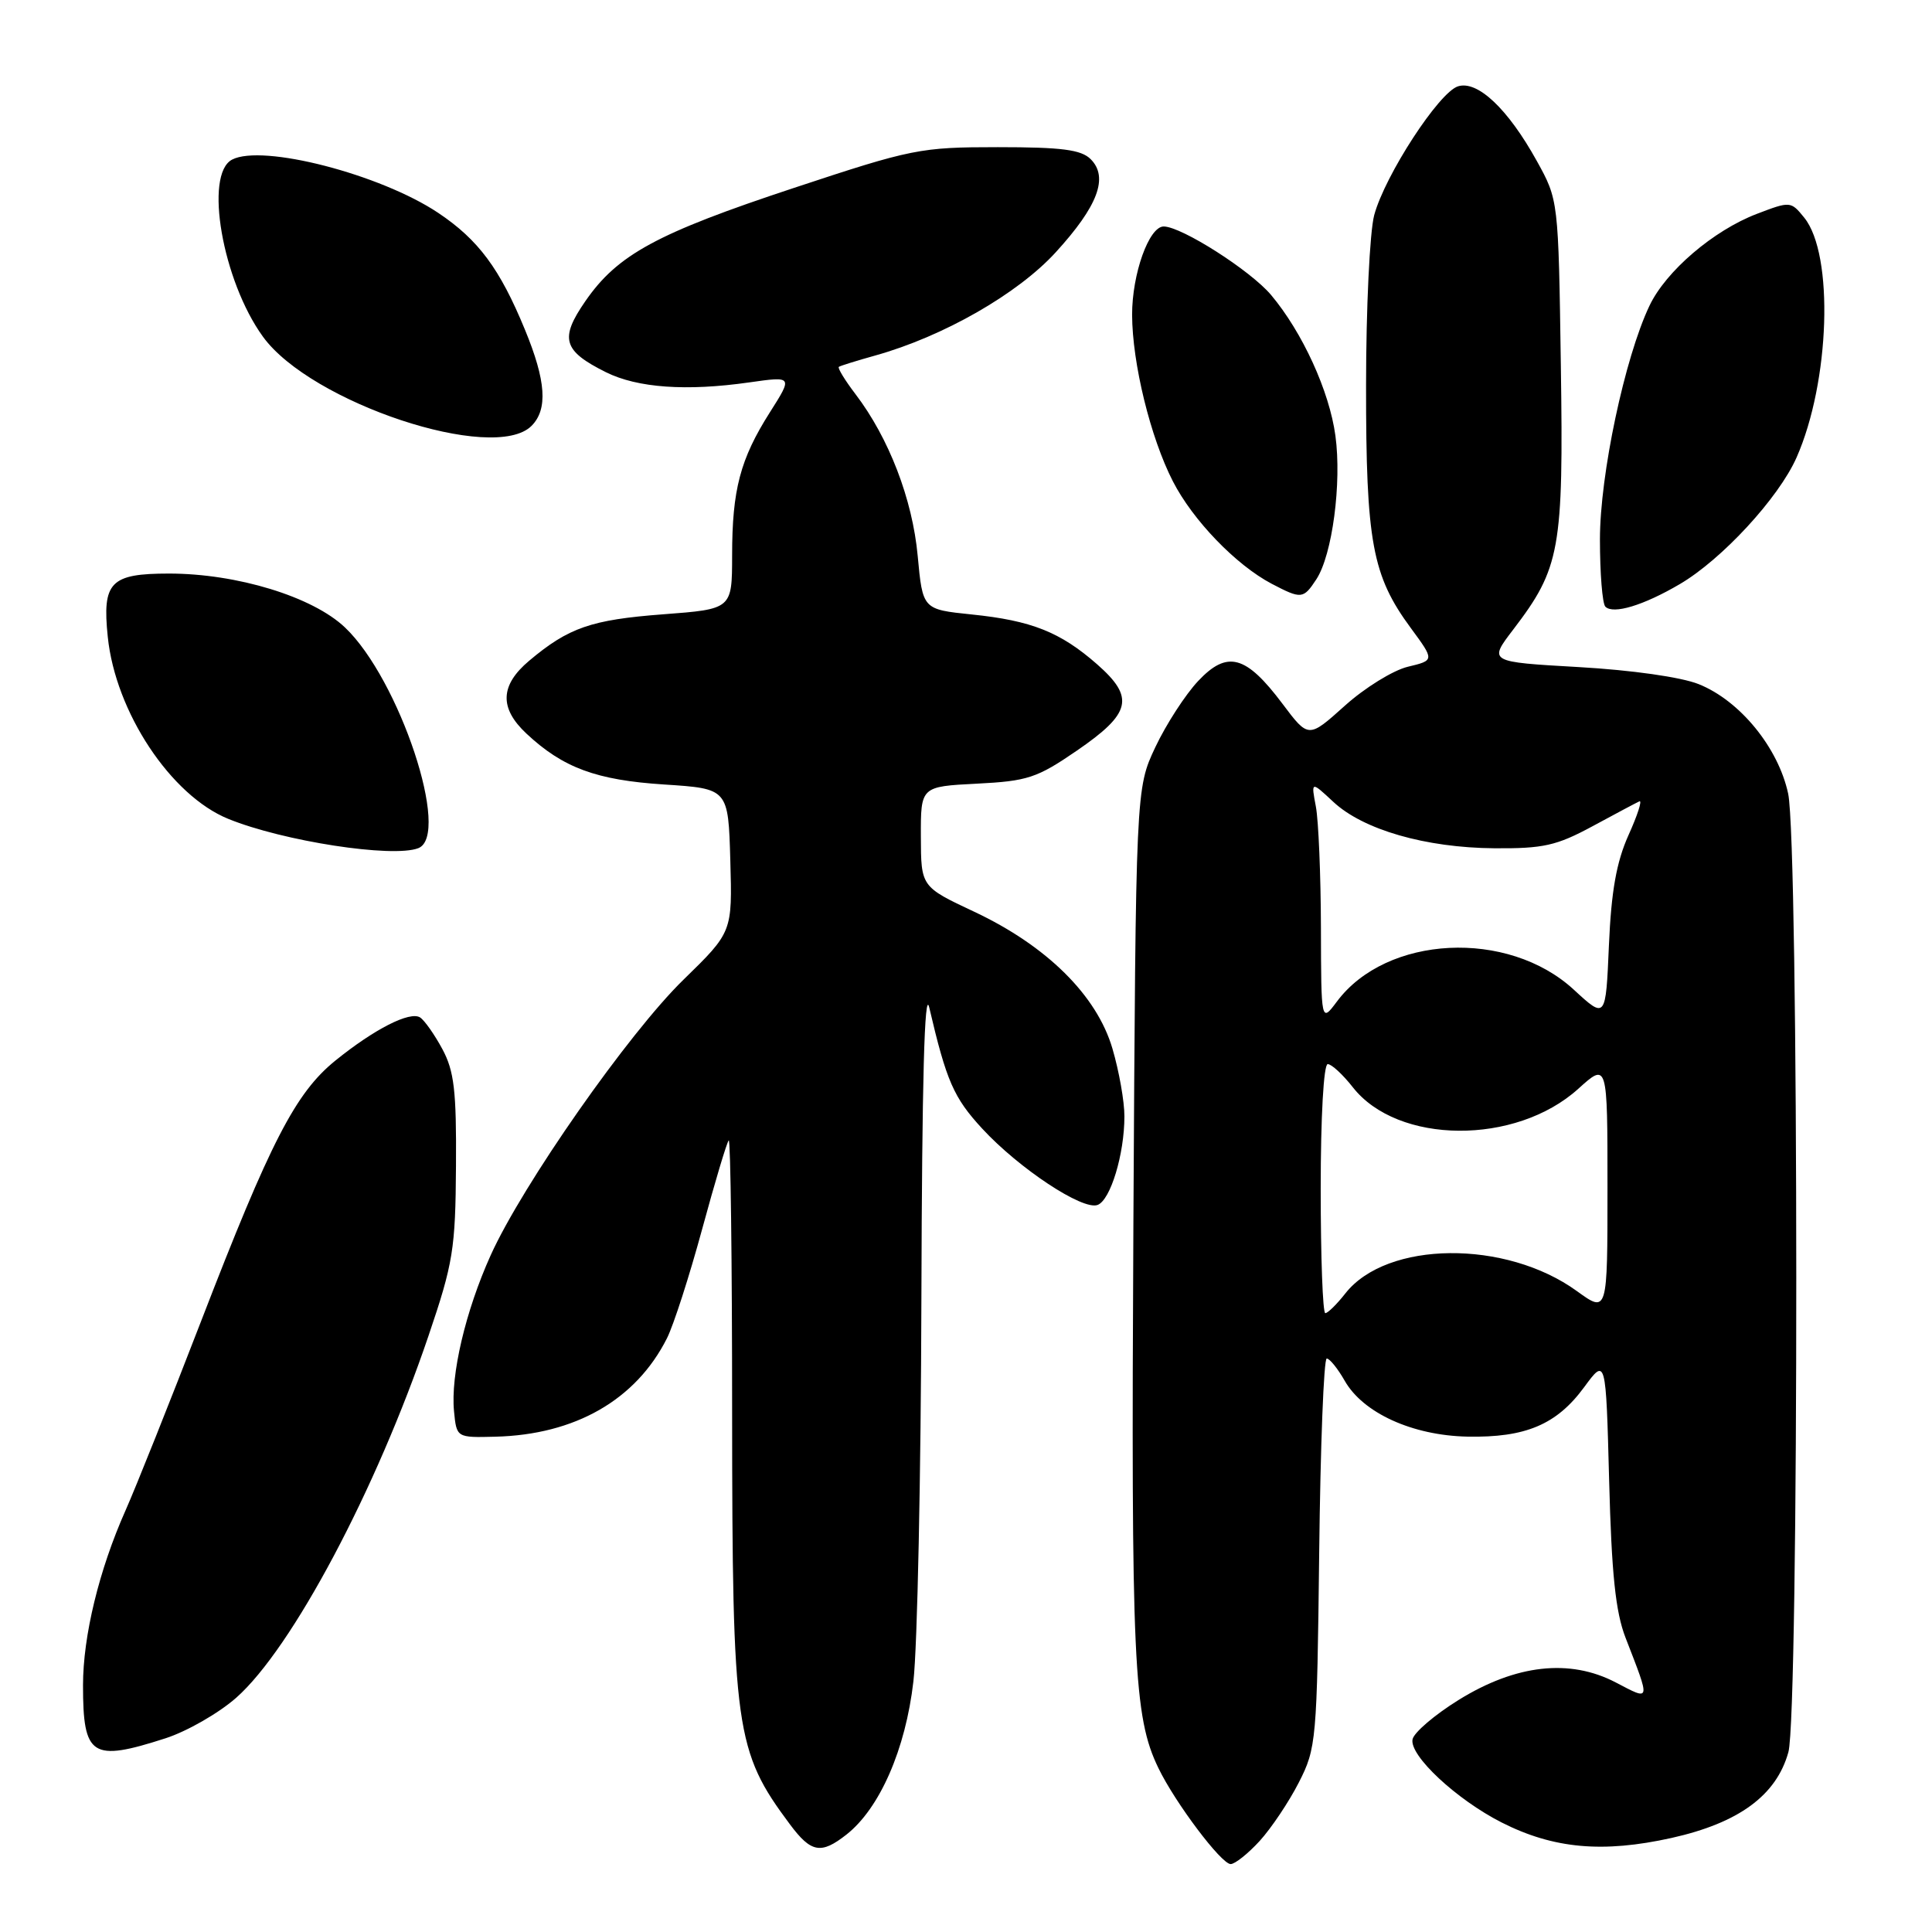 <?xml version="1.0" encoding="UTF-8" standalone="no"?>
<!DOCTYPE svg PUBLIC "-//W3C//DTD SVG 1.1//EN" "http://www.w3.org/Graphics/SVG/1.1/DTD/svg11.dtd" >
<svg xmlns="http://www.w3.org/2000/svg" xmlns:xlink="http://www.w3.org/1999/xlink" version="1.1" viewBox="0 0 256 256">
 <g >
 <path fill="currentColor"
d=" M 166.91 243.94 C 168.45 242.25 170.79 238.76 172.10 236.19 C 174.42 231.65 174.51 230.65 174.80 205.75 C 174.96 191.59 175.41 180.00 175.80 180.01 C 176.18 180.01 177.25 181.33 178.17 182.94 C 180.60 187.23 187.16 190.21 194.44 190.36 C 202.14 190.51 206.26 188.77 209.90 183.82 C 212.79 179.89 212.79 179.89 213.22 196.19 C 213.54 208.53 214.07 213.60 215.39 217.00 C 218.73 225.62 218.78 225.38 214.09 222.93 C 208.00 219.75 200.86 220.55 193.28 225.25 C 190.10 227.22 187.35 229.57 187.17 230.47 C 186.73 232.61 192.99 238.45 198.98 241.49 C 205.85 244.97 212.37 245.56 221.48 243.54 C 230.40 241.55 235.38 237.90 236.97 232.17 C 238.38 227.08 238.36 111.76 236.94 105.16 C 235.63 99.06 230.55 92.84 225.08 90.65 C 222.75 89.72 216.21 88.79 209.17 88.39 C 197.23 87.71 197.23 87.71 200.51 83.42 C 206.74 75.26 207.18 72.82 206.82 48.42 C 206.50 26.50 206.50 26.50 203.63 21.32 C 199.81 14.42 195.78 10.62 193.19 11.44 C 190.66 12.24 183.52 23.22 182.09 28.50 C 181.50 30.70 181.01 40.87 181.01 51.09 C 181.00 71.84 181.82 76.27 186.94 83.22 C 190.09 87.50 190.09 87.50 186.54 88.35 C 184.59 88.82 180.83 91.14 178.19 93.52 C 173.38 97.84 173.38 97.84 169.94 93.26 C 165.09 86.80 162.62 86.13 158.75 90.25 C 157.07 92.04 154.52 95.97 153.09 99.00 C 150.50 104.50 150.50 104.50 150.18 162.17 C 149.87 220.33 150.19 227.46 153.50 234.29 C 155.72 238.88 161.83 247.00 163.07 247.00 C 163.64 247.00 165.37 245.62 166.91 243.94 Z  M 112.16 243.09 C 116.57 239.62 120.00 231.78 121.03 222.79 C 121.56 218.23 122.03 195.38 122.09 172.00 C 122.17 143.31 122.50 130.80 123.13 133.50 C 125.41 143.25 126.36 145.44 130.14 149.54 C 135.01 154.82 143.47 160.42 145.44 159.66 C 147.15 159.01 148.99 152.93 148.99 147.93 C 149.00 145.97 148.28 141.92 147.40 138.93 C 145.33 131.89 138.70 125.33 129.09 120.81 C 122.04 117.50 122.04 117.50 122.02 110.86 C 122.00 104.22 122.00 104.22 129.43 103.84 C 136.16 103.50 137.40 103.09 142.68 99.47 C 149.90 94.52 150.39 92.43 145.37 88.02 C 140.50 83.75 136.68 82.23 128.76 81.42 C 122.26 80.75 122.26 80.75 121.60 73.66 C 120.91 66.15 117.78 58.03 113.36 52.23 C 111.95 50.38 110.96 48.75 111.15 48.61 C 111.34 48.47 113.53 47.79 116.00 47.10 C 125.00 44.58 134.85 38.95 139.89 33.43 C 145.48 27.31 146.92 23.49 144.52 21.09 C 143.26 19.83 140.69 19.50 132.22 19.50 C 121.94 19.50 120.84 19.72 105.23 24.89 C 87.00 30.92 81.83 33.73 77.56 39.91 C 74.13 44.87 74.59 46.48 80.29 49.32 C 84.47 51.40 90.96 51.86 99.28 50.67 C 105.05 49.85 105.05 49.85 102.01 54.64 C 98.08 60.84 97.01 64.89 97.01 73.61 C 97.00 80.71 97.00 80.71 87.86 81.40 C 78.34 82.12 75.34 83.16 70.12 87.55 C 66.26 90.80 66.14 93.82 69.75 97.20 C 74.60 101.74 79.01 103.37 88.00 103.95 C 96.50 104.50 96.50 104.50 96.77 114.00 C 97.04 123.50 97.04 123.50 90.58 129.80 C 83.29 136.89 69.24 156.98 65.02 166.32 C 61.68 173.72 59.69 182.20 60.16 187.00 C 60.50 190.50 60.50 190.50 65.63 190.37 C 76.21 190.11 84.26 185.49 88.37 177.34 C 89.25 175.60 91.35 169.08 93.04 162.86 C 94.73 156.64 96.31 151.35 96.56 151.11 C 96.80 150.87 97.01 167.05 97.01 187.08 C 97.03 229.23 97.42 232.02 104.68 241.75 C 107.48 245.50 108.79 245.74 112.16 243.09 Z  M 21.94 230.33 C 24.78 229.41 28.99 227.00 31.30 224.96 C 38.69 218.43 49.85 197.43 56.78 177.00 C 60.05 167.37 60.35 165.51 60.42 154.50 C 60.49 144.53 60.18 141.91 58.61 139.00 C 57.57 137.07 56.25 135.20 55.67 134.82 C 54.32 133.95 49.61 136.35 44.43 140.54 C 39.15 144.82 35.83 151.27 26.67 175.00 C 22.53 185.72 18.01 197.05 16.62 200.17 C 13.13 208.02 11.00 216.77 11.00 223.31 C 11.00 232.75 12.15 233.49 21.94 230.33 Z  M 55.42 112.39 C 59.80 110.71 52.93 89.99 45.71 83.14 C 41.43 79.07 31.41 76.00 22.39 76.00 C 14.62 76.00 13.53 77.13 14.28 84.38 C 15.30 94.35 22.64 105.42 30.26 108.51 C 37.54 111.47 52.01 113.70 55.42 112.39 Z  M 222.58 77.40 C 228.16 74.13 235.68 65.98 238.05 60.63 C 242.48 50.60 243.03 33.72 239.07 28.84 C 237.30 26.65 237.21 26.65 232.79 28.34 C 227.05 30.53 220.73 35.93 218.56 40.52 C 215.28 47.42 212.00 62.91 212.00 71.46 C 212.00 75.97 212.32 79.99 212.72 80.39 C 213.77 81.43 217.76 80.23 222.58 77.40 Z  M 174.43 76.75 C 176.54 73.52 177.80 64.00 176.95 57.74 C 176.15 51.83 172.58 44.03 168.42 39.08 C 165.69 35.84 156.58 30.03 154.20 30.01 C 152.25 30.00 150.00 36.30 150.01 41.72 C 150.03 48.13 152.44 57.98 155.41 63.77 C 158.05 68.93 163.77 74.86 168.50 77.35 C 172.44 79.41 172.70 79.39 174.43 76.75 Z  M 70.43 56.43 C 72.61 54.24 72.36 50.48 69.56 43.69 C 66.24 35.61 63.39 31.77 58.07 28.21 C 50.41 23.09 34.77 19.05 30.75 21.15 C 27.02 23.11 29.48 37.22 34.84 44.61 C 41.18 53.37 65.44 61.42 70.43 56.43 Z  M 175.00 157.50 C 175.00 148.03 175.39 141.00 175.93 141.00 C 176.44 141.00 177.93 142.38 179.25 144.06 C 185.20 151.66 200.82 151.77 209.12 144.28 C 213.00 140.77 213.00 140.77 213.00 157.39 C 213.00 174.01 213.00 174.01 208.95 171.08 C 199.52 164.24 183.76 164.40 178.27 171.38 C 177.14 172.82 175.94 174.00 175.61 174.00 C 175.27 174.00 175.00 166.57 175.00 157.50 Z  M 175.03 122.88 C 175.01 115.93 174.71 108.73 174.36 106.88 C 173.72 103.50 173.72 103.50 176.66 106.24 C 180.61 109.94 188.90 112.33 198.00 112.40 C 204.49 112.45 206.24 112.06 211.00 109.49 C 214.03 107.85 216.83 106.36 217.23 106.18 C 217.63 106.00 216.98 108.02 215.78 110.67 C 214.19 114.22 213.50 118.08 213.19 125.27 C 212.77 135.04 212.77 135.04 208.53 131.13 C 199.80 123.09 183.71 123.90 177.14 132.72 C 175.06 135.50 175.06 135.50 175.03 122.88 Z "/>
</g>
</svg>